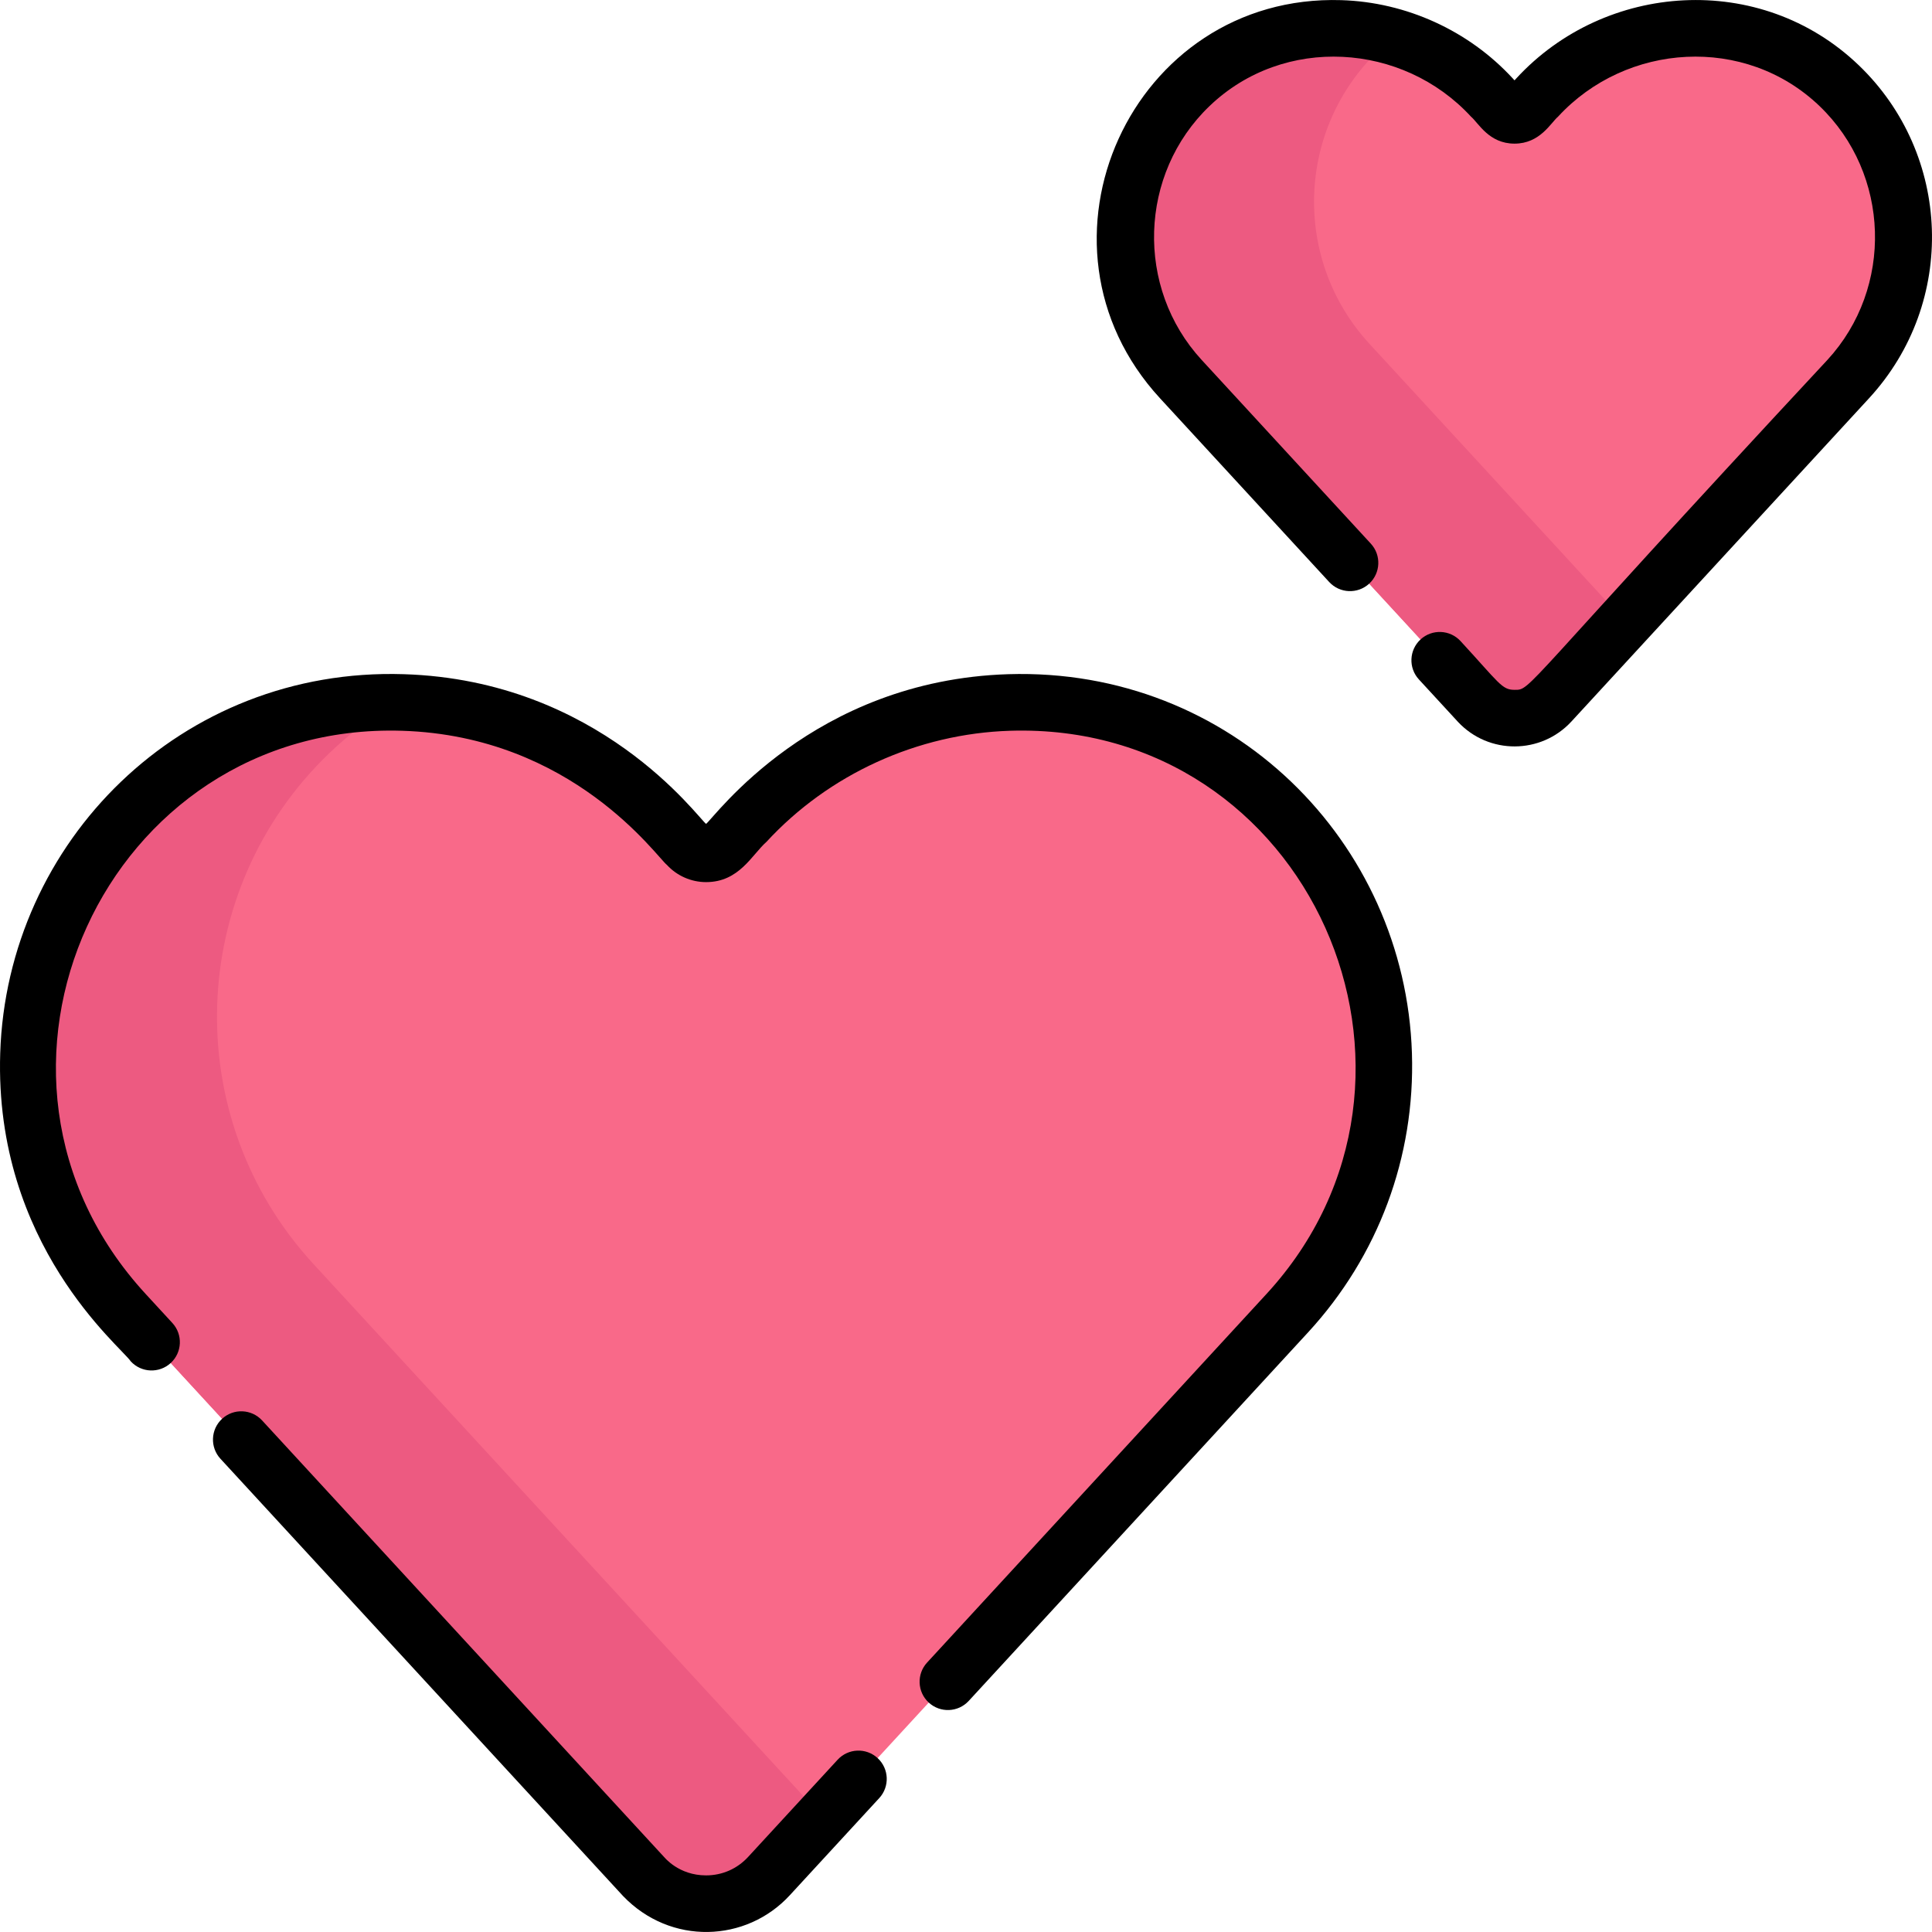 <?xml version="1.0" encoding="iso-8859-1"?>
<!-- Generator: Adobe Illustrator 19.0.0, SVG Export Plug-In . SVG Version: 6.00 Build 0)  -->
<svg version="1.1" id="Capa_1" xmlns="http://www.w3.org/2000/svg" xmlns:xlink="http://www.w3.org/1999/xlink" x="0px" y="0px"
	 viewBox="0 0 511.999 511.999" style="enable-background:new 0 0 511.999 511.999;" xml:space="preserve">
<path style="fill:#F96989;" d="M336.927,212.558c-39.23-37.597-102.526-34.5-139.332,5.472l-5.632,6.117
	c-2.61,2.834-7.084,2.834-9.693,0l-5.633-6.117c-36.806-39.973-100.103-43.069-139.332-5.472
	c-37.956,36.376-39.98,96.604-4.206,135.457c5.83,6.332,143.16,155.478,137.356,149.174c8.971,9.743,24.352,9.743,33.323,0
	c6.404-6.955,130.996-142.268,137.356-149.174C376.907,309.161,374.883,248.933,336.927,212.558z"/>
<path style="fill:#ED5A81;" d="M83.101,335.014c-35.773-38.853-33.749-99.081,4.205-135.457c5.501-5.272,11.476-9.744,17.786-13.427
	c-24.413-0.346-48.892,8.318-67.788,26.427c-37.955,36.376-39.979,96.604-4.205,135.457c5.589,6.07,132.024,143.385,137.356,149.175
	c8.971,9.742,24.352,9.742,33.322,0c1.191-1.294,6.476-7.034,14.325-15.558C199.801,461.755,88.341,340.704,83.101,335.014z"/>
<path style="fill:#F96989;" d="M487.383,22.688c-22.525-21.587-58.868-19.81-80.001,3.142l-3.234,3.512
	c-1.498,1.627-4.067,1.627-5.566,0l-3.234-3.512c-21.133-22.951-57.476-24.729-80.001-3.142
	c-21.793,20.886-22.955,55.467-2.415,77.775c3.348,3.636,82.199,89.272,78.866,85.653c5.151,5.594,13.983,5.594,19.133,0
	c3.677-3.994,75.215-81.686,78.866-85.653C510.338,78.156,509.175,43.574,487.383,22.688z"/>
<path style="fill:#ED5A81;" d="M362.933,91.13c-20.54-22.308-19.378-56.889,2.415-77.775c1.325-1.269,2.701-2.451,4.115-3.559
	c-18.511-5.393-39.303-1.305-54.117,12.894c-21.793,20.886-22.955,55.467-2.415,77.775c3.348,3.635,82.199,89.272,78.866,85.653
	c5.151,5.594,13.983,5.594,19.134,0c1.169-1.27,9.203-9.996,19.732-21.43C409.455,141.655,365.418,93.828,362.933,91.13z"/>
<path d="M386.375,191.302L386.375,191.302c8.138,8.714,21.996,8.667,30.072-0.104l78.866-85.653
	c23.412-25.428,21.902-64.65-2.742-88.272c-26.048-24.966-67.22-22.033-90.709,3.477l-0.499,0.542l-0.499-0.542
	C389.241,8.125,372.696,0.576,355.474,0.038c-55.638-1.741-85.768,64.553-48.06,105.507l44.834,48.691
	c2.807,3.048,7.55,3.244,10.598,0.438c3.047-2.806,3.243-7.551,0.438-10.598L318.45,95.384
	c-17.606-19.122-16.671-49.304,2.087-67.28c19.719-18.898,51.227-16.812,69.293,2.806c2.018,1.72,4.75,7.154,11.537,7.154
	c6.754-0.002,9.584-5.492,11.533-7.153c18.062-19.616,49.574-21.708,69.294-2.807c18.757,17.977,19.692,48.158,2.086,67.28
	c-82.186,88.32-78.34,87.429-82.914,87.429c-3.373,0-3.981-1.701-14.307-12.916c-2.806-3.048-7.549-3.244-10.598-0.438
	c-3.047,2.806-3.243,7.551-0.438,10.598C376.549,180.629,384.813,189.606,386.375,191.302z"/>
<path d="M267.215,178.667c-51.845,1.62-77.915,38.03-80.099,39.671c-2.158-1.622-28.23-38.05-80.097-39.67
	C48.016,176.782,1.841,223.032,0.057,279.117c-1.62,50.867,32.057,77.782,34.591,81.651c2.806,3.048,7.55,3.244,10.598,0.438
	c3.047-2.806,3.243-7.55,0.438-10.598l-7.067-7.675C-14.91,284.797,27.94,191.244,106.552,193.66
	c45.286,1.415,67.579,33.569,70.2,35.565c2.66,2.889,6.438,4.545,10.364,4.545c8.797,0,12.112-7.229,15.998-10.662
	c16.527-17.949,40.063-28.683,64.569-29.448c79.404-2.451,120.734,91.924,67.934,149.272c-3.878,4.211-51.73,56.18-89.93,97.667
	c-2.806,3.047-2.609,7.792,0.438,10.598c3.039,2.798,7.784,2.618,10.598-0.438c38.2-41.487,86.049-93.454,89.929-97.666
	c18.624-20.228,28.398-46.499,27.524-73.977C372.388,223.012,326.277,176.853,267.215,178.667z"/>
<path d="M165.123,502.471L165.123,502.471c12.595,13.119,32.627,12.336,44.172-0.203l23.718-25.758
	c2.806-3.047,2.61-7.791-0.438-10.598c-3.047-2.806-7.792-2.611-10.598,0.438l-23.718,25.758c-2.901,3.151-6.858,4.887-11.143,4.887
	c-7.308,0-11.031-4.809-11.15-4.894l-0.005-0.005l0,0L69.458,376.429c-2.807-3.048-7.55-3.244-10.598-0.438
	c-3.047,2.806-3.243,7.551-0.438,10.598C64.421,393.105,159.072,495.899,165.123,502.471z"/>
<g>
</g>
<g>
</g>
<g>
</g>
<g>
</g>
<g>
</g>
<g>
</g>
<g>
</g>
<g>
</g>
<g>
</g>
<g>
</g>
<g>
</g>
<g>
</g>
<g>
</g>
<g>
</g>
<g>
</g>
</svg>

